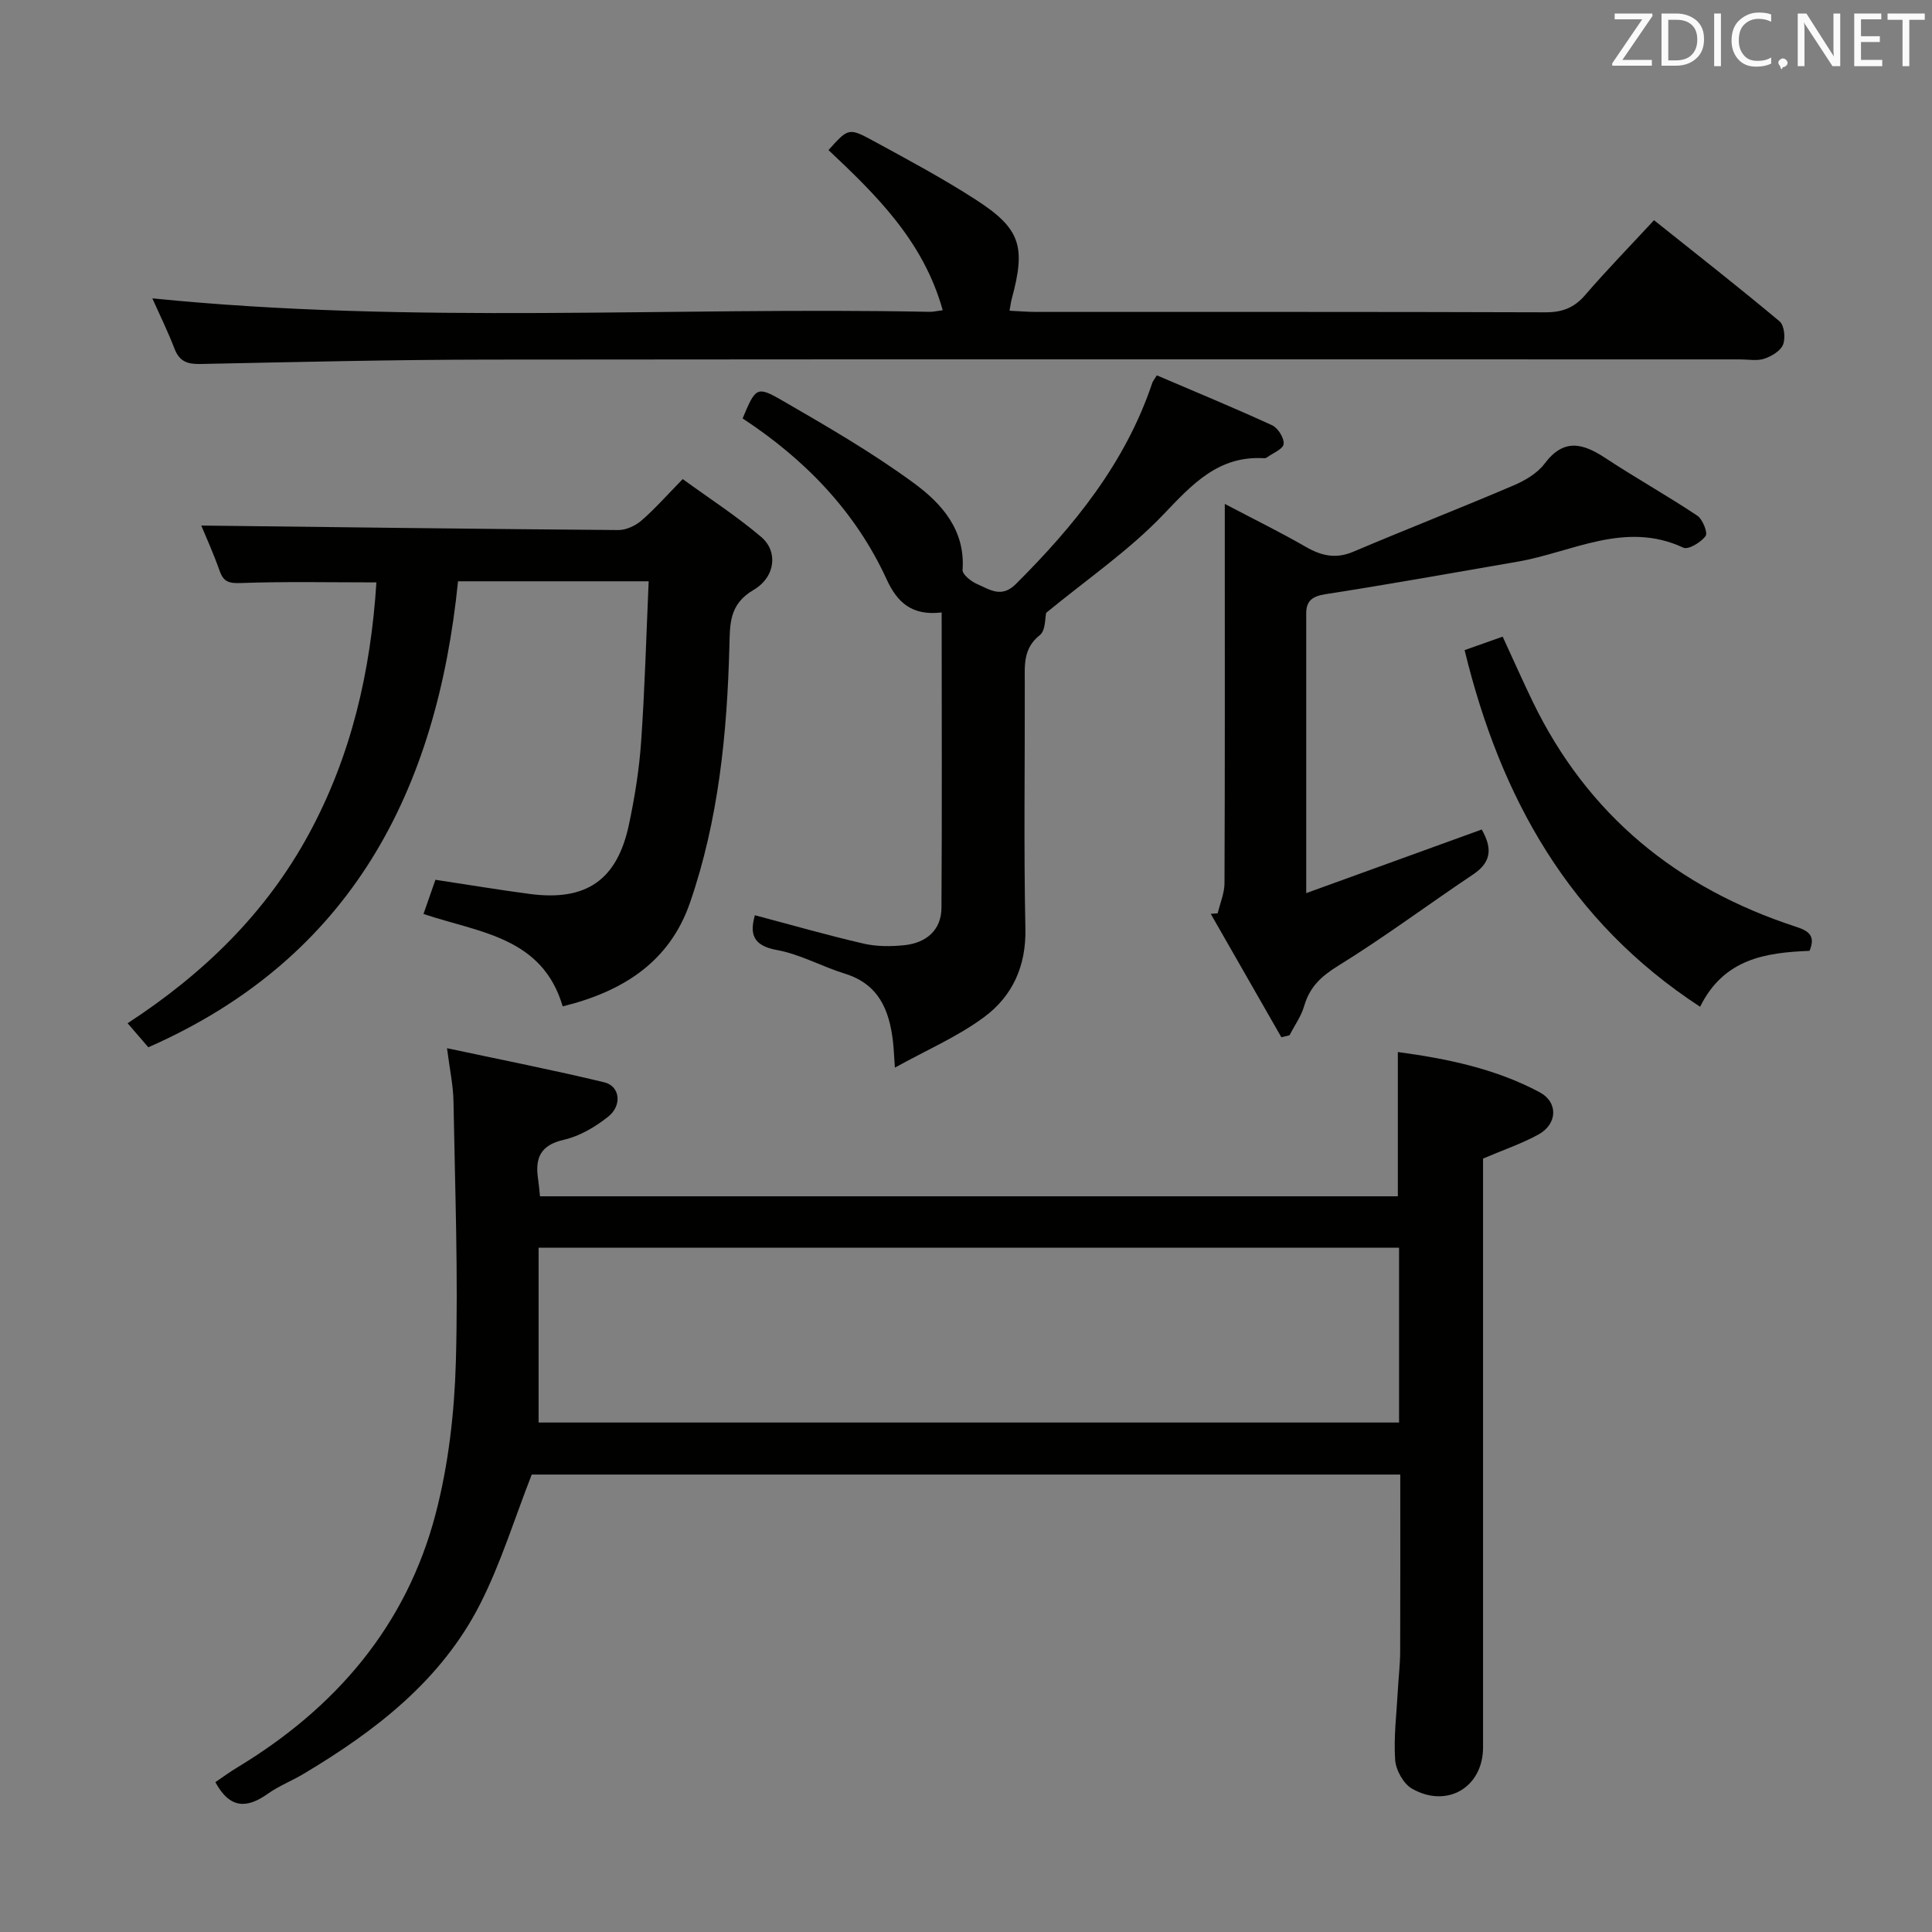 <svg enable-background="new 0 0 400 400" viewBox="0 0 400 400" xmlns="http://www.w3.org/2000/svg"><rect x="0" y="0" width="400" height="400" fill="#808080" stroke="none"/><path d="m92.55 217.02c11.3 2.41 21.98 4.51 32.56 7.06 3.25.78 3.76 4.78.79 7.13-2.67 2.12-5.9 4.03-9.17 4.77-4.86 1.11-5.98 3.8-5.33 8.1.17 1.12.26 2.25.4 3.6h177.61c0-9.88 0-19.59 0-29.87 10.15 1.37 20.16 3.43 29.31 8.3 3.94 2.1 3.75 6.59-.19 8.77-3.46 1.91-7.27 3.19-11.48 4.99v5.41 116.49c0 8.22-7.39 12.71-14.7 8.56-1.78-1.01-3.36-3.86-3.5-5.97-.32-4.77.3-9.61.56-14.42.14-2.66.47-5.32.48-7.97.05-12.13.02-24.26.02-36.68-60.35 0-120.27 0-179.82 0-3.53 9.01-6.35 18.26-10.66 26.76-8.03 15.83-21.64 26.29-36.56 35.2-2.43 1.45-5.12 2.5-7.41 4.12-4.26 3.02-7.81 3.25-10.87-2.39 1.43-.97 2.95-2.1 4.57-3.07 20.34-12.29 34.97-29.31 41.03-52.47 2.66-10.17 3.89-20.93 4.19-31.47.51-17.96-.18-35.95-.49-53.93-.05-3.25-.76-6.48-1.34-11.02zm197.11 41.3c-59.39 0-118.48 0-178.15 0v36.2h178.15c0-12.04 0-23.82 0-36.2z" fill="#010100"/><path d="m41.67 108.81c28.52.34 57.44.71 86.36.93 1.6.01 3.52-.89 4.77-1.96 2.76-2.39 5.19-5.16 8.55-8.59 5.5 4 11.16 7.66 16.26 11.99 3.49 2.96 2.99 8.27-1.6 10.96-5.09 2.99-4.87 7.08-5 11.74-.47 18-2.24 35.87-8.15 53-4.24 12.3-13.92 18.41-26.36 21.48-4.23-14.37-17.21-15.25-28.82-19.13.89-2.54 1.73-4.97 2.47-7.08 6.84 1.03 13.19 2.1 19.58 2.94 11.63 1.52 18.02-2.85 20.47-14.3 1.21-5.67 2.14-11.46 2.54-17.24.76-10.92 1.06-21.87 1.56-33.2-13.43 0-26.17 0-39.47 0-4.37 43.18-21.92 77.91-64.12 96.48-1.32-1.53-2.6-3.01-4.29-4.98 15.7-10.23 28.65-22.79 37.56-39.24 8.8-16.25 12.78-33.69 13.95-52.03-9.51 0-18.78-.2-28.03.13-2.47.09-3.61-.2-4.43-2.53-1.26-3.59-2.85-7.07-3.8-9.37z" fill="#010100"/><path d="m195.18 64.23c-4-14.32-13.73-23.82-23.65-33.16 4.09-4.54 4.17-4.69 9.31-1.89 7.14 3.89 14.34 7.74 21.17 12.15 9.32 6.02 10.41 9.67 7.45 20.6-.17.61-.23 1.25-.45 2.4 2.02.1 3.77.25 5.52.25 35.15.01 70.3-.04 105.45.08 3.46.01 5.92-.92 8.19-3.55 4.45-5.16 9.21-10.05 14.28-15.52 8.79 7.02 17.51 13.84 25.99 20.94.98.82 1.26 3.47.72 4.82-.52 1.31-2.38 2.42-3.89 2.92-1.5.5-3.3.14-4.96.14-86.3 0-172.59-.05-258.89.04-19.97.02-39.94.5-59.9.91-2.7.06-4.35-.49-5.38-3.14-1.4-3.64-3.13-7.15-4.6-10.45 53.81 5.43 107.41 1.73 160.91 2.79.68.02 1.33-.15 2.73-.33z" fill="#010100"/><path d="m194.96 126.8c-6.21.75-9.23-2.14-11.39-6.85-6.5-14.16-16.99-24.89-29.82-33.32 2.68-6.38 2.9-6.77 8.12-3.76 9.32 5.39 18.7 10.81 27.36 17.17 5.68 4.17 10.65 9.66 10.06 17.94-.07.94 1.77 2.42 3.02 2.95 2.56 1.09 5.01 2.98 8 0 12.13-12.09 22.73-25.15 28.27-41.69.1-.3.33-.56.93-1.53 7.89 3.38 15.95 6.7 23.87 10.34 1.21.56 2.53 2.67 2.38 3.88-.13 1.07-2.25 1.89-3.5 2.8-.13.09-.32.15-.47.14-9.5-.59-14.9 5.34-20.92 11.65-7.15 7.49-15.89 13.46-24.27 20.36-.25 1-.1 3.65-1.3 4.6-3.49 2.75-3.14 6.23-3.13 9.87.04 16.99-.23 33.98.13 50.96.16 7.73-2.7 13.91-8.47 18.21-5.46 4.07-11.89 6.83-18.55 10.52-.2-2.78-.25-4.1-.4-5.41-.75-6.49-2.93-11.87-9.95-14.04-4.74-1.46-9.23-4.01-14.05-4.89-5.13-.93-5.64-3.44-4.59-7.21 7.55 2 15 4.14 22.53 5.88 2.7.62 5.66.61 8.44.32 4.47-.48 7.62-3.06 7.66-7.73.13-20.12.04-40.25.04-61.16z" fill="#010100"/><path d="m270.44 184.91c12.67-4.6 24.32-8.82 36.34-13.17 1.88 3.36 2.44 6.47-1.74 9.27-9.38 6.28-18.44 13.05-28.04 18.98-3.52 2.17-5.86 4.4-6.99 8.31-.62 2.13-2 4.04-3.04 6.05-.56.13-1.12.27-1.68.4-4.87-8.52-9.75-17.03-14.62-25.55.48-.04.96-.07 1.44-.11.49-2.08 1.4-4.16 1.41-6.24.1-23.83.06-47.65.06-71.48 0-1.98 0-3.96 0-7.04 6.12 3.22 11.56 5.88 16.79 8.9 3.24 1.87 6.22 2.53 9.84.99 10.98-4.66 22.1-9 33.07-13.68 2.4-1.02 4.99-2.52 6.5-4.53 3.98-5.33 7.93-4.25 12.61-1.17 6.24 4.11 12.78 7.77 19 11.91 1.12.74 2.23 3.55 1.74 4.22-.96 1.31-3.58 2.9-4.61 2.42-12.1-5.65-23.03.96-34.38 2.91-13.23 2.28-26.45 4.66-39.72 6.72-2.69.42-3.98 1.37-3.98 3.95-.01 18.82 0 37.64 0 57.94z" fill="#010100"/><path d="m303.23 134.6c2.74-.97 5.05-1.79 7.88-2.79 2.09 4.53 4.08 9.02 6.21 13.43 11.35 23.48 29.91 38.6 54.47 46.62 2.65.86 4.16 1.83 2.86 5-9.01.37-17.72 1.57-22.66 11.58-27.1-17.68-41.34-43.3-48.76-73.84z" fill="#010100"/><g fill="#fafafb"><path d="m342.2 3.2-6.3 9.2h6.1v1.2h-8.2v-.5l6.2-9.1h-5.7v-1.2h7.8v.4z"/><path d="m344 13.7v-10.9h3.1c1.6 0 3 .5 4.1 1.4 1.1 1 1.6 2.2 1.6 3.9s-.5 3-1.6 4-2.5 1.5-4.2 1.5h-3zm1.4-9.6v8.4h1.6c1.4 0 2.5-.4 3.2-1.1.8-.8 1.2-1.8 1.2-3.2s-.4-2.4-1.2-3.1-1.8-1-3.1-1z"/><path d="m356.3 2.8v10.9h-1.4v-10.9z"/><path d="m366.6 13.2c-.8.4-1.8.6-3 .6-1.6 0-2.8-.5-3.7-1.5s-1.4-2.3-1.4-3.9c0-1.7.5-3.2 1.6-4.2s2.4-1.6 4-1.6c1 0 1.9.1 2.6.4v1.5c-.8-.4-1.6-.6-2.6-.6-1.2 0-2.2.4-3 1.2s-1.1 1.9-1.1 3.3c0 1.3.4 2.3 1.1 3.1s1.6 1.1 2.8 1.1c1.1 0 2-.2 2.8-.7v1.3z"/><path d="m368.2 13c0-.3.1-.5.3-.6.2-.2.4-.3.6-.3.3 0 .5.1.7.3s.3.4.3.6-.1.5-.3.6c-.2.2-.4.3-.7.3-.3 1-.5-.1-.6-.3-.2-.2-.3-.4-.3-.6z"/><path d="m381.1 13.7h-1.7l-5.5-8.4c-.2-.2-.3-.5-.4-.7 0 .2.1.8.1 1.5v7.6h-1.4v-10.9h1.8l5.3 8.3c.3.4.4.6.4.8 0-.3-.1-.8-.1-1.6v-7.5h1.4v10.9z"/><path d="m389.7 13.7h-5.8v-10.9h5.6v1.2h-4.2v3.5h3.9v1.2h-3.9v3.7h4.4z"/><path d="m398.4 4.1h-3.1v9.6h-1.4v-9.6h-3.1v-1.3h7.7v1.3z"/></g></svg>